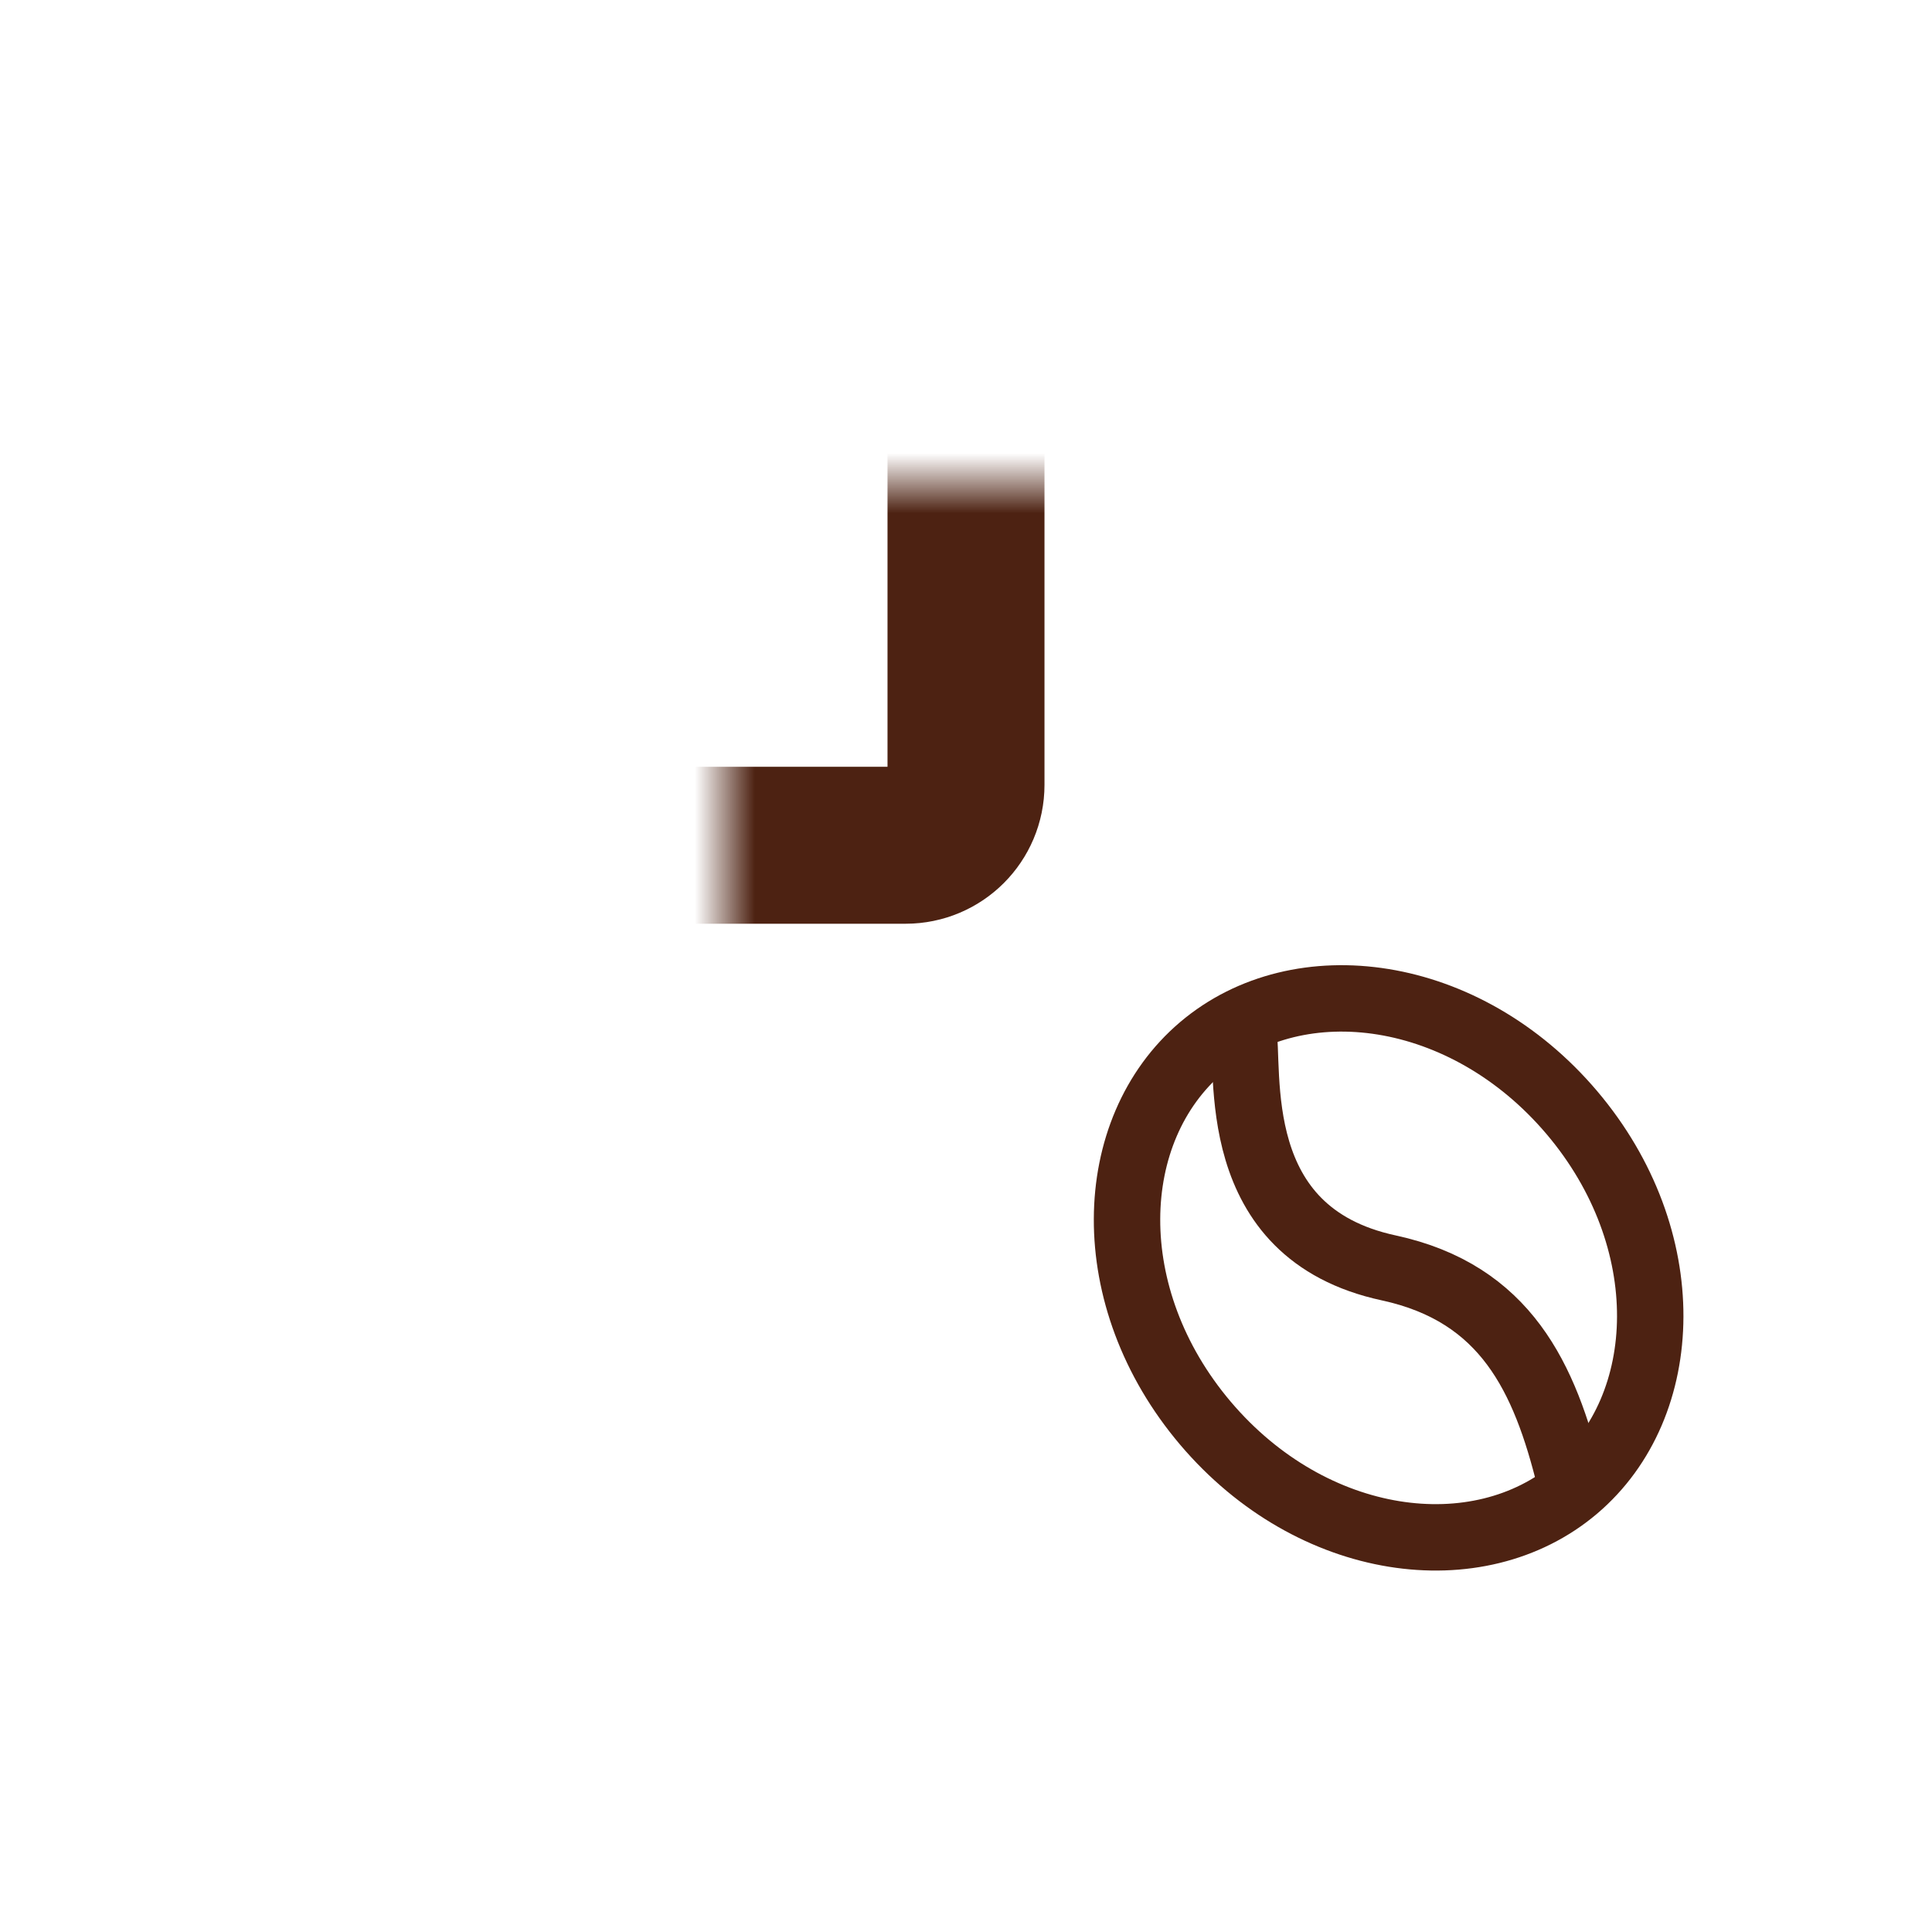 <svg width="32" height="32" viewBox="0 0 32 32" fill="none" xmlns="http://www.w3.org/2000/svg">
<g clip-path="url(#clip0_507_4164)">
<mask id="path-1-inside-1_507_4164" fill="white">
<rect x="6" y="4" width="10" height="10" rx="1"/>
</mask>
<rect x="6" y="4" width="10" height="10" rx="1" stroke="#4D2212" stroke-width="2.6" mask="url(#path-1-inside-1_507_4164)"/>
<mask id="path-2-inside-2_507_4164" fill="white">
<rect x="6" y="16" width="10" height="10" rx="1"/>
</mask>
<rect x="6" y="16" width="10" height="10" rx="1" stroke="#4D2212" stroke-width="2.6" mask="url(#path-2-inside-2_507_4164)"/>
<mask id="path-3-inside-3_507_4164" fill="white">
<rect x="18" y="4" width="10" height="10" rx="1"/>
</mask>
<rect x="18" y="4" width="10" height="10" rx="1" stroke="#4D2212" stroke-width="2.6" mask="url(#path-3-inside-3_507_4164)"/>
<path d="M26.097 24.652C24.484 26.02 21.734 25.657 19.966 23.573C18.199 21.488 18.29 18.716 19.903 17.348C21.516 15.98 24.266 16.343 26.034 18.427C27.801 20.512 27.71 23.284 26.097 24.652Z" stroke="#4D2212" stroke-width="1.1"/>
<path d="M20.587 17C20.71 17.741 20.297 20.417 23 21C24.945 21.42 25.586 22.822 26 24.5" stroke="#4D2212" stroke-width="1.1"/>
</g>
<defs>
<clipPath id="clip0_507_4164">
<rect width="32" height="32" fill="white"/>
</clipPath>
</defs>
</svg>

